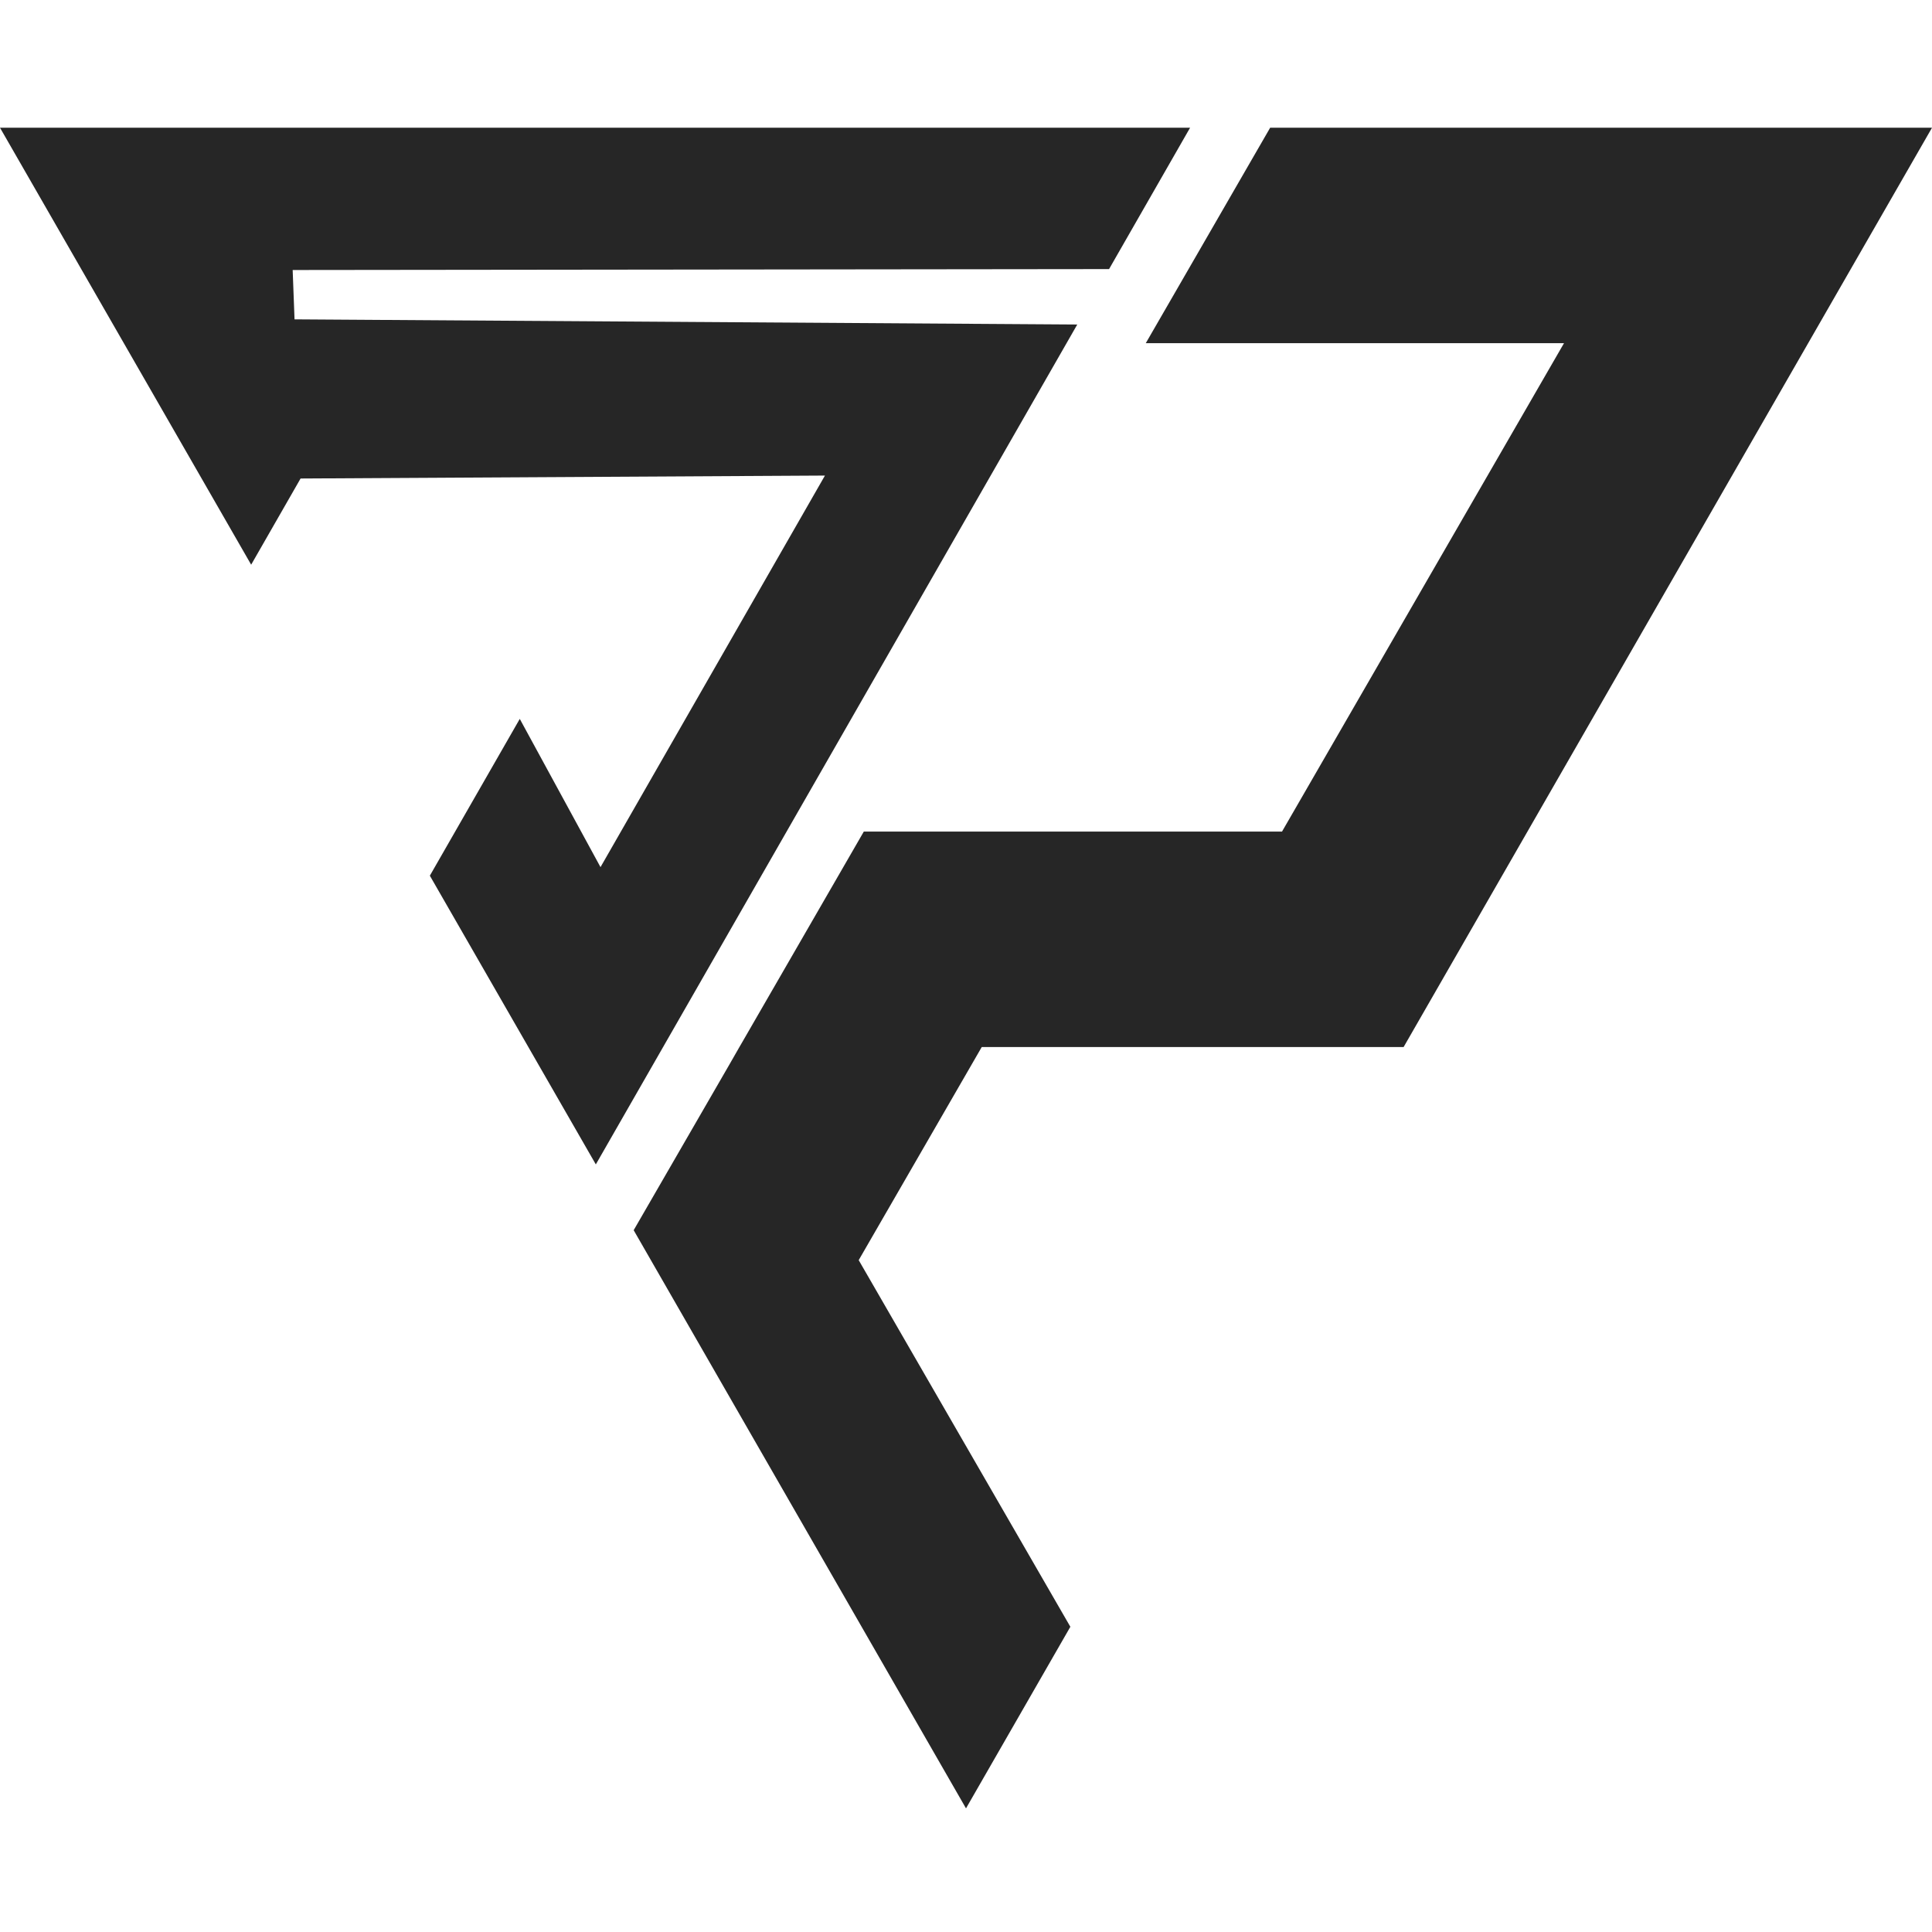 <svg id="Layer_1" data-name="Layer 1" xmlns="http://www.w3.org/2000/svg" viewBox="0 0 1024 1024"><defs><style>.cls-1{fill:#262626;}.cls-2{fill:none;}</style></defs><polygon class="cls-1" points="520.34 554.96 455.13 667.9 567.31 862.23 512 958.47 335.86 652.03 386.8 563.87 391.9 554.96 394.22 550.96 457.83 440.76 679.49 440.76 828.95 181.9 607.28 181.9 633.55 136.41 673.21 67.7 1024 67.7 743.94 554.96 520.34 554.96"/><line class="cls-2" x1="429.82" y1="566.76" x2="429.04" y2="565.43"/><polygon class="cls-1" points="587.83 142.62 155.12 143.11 156.11 169.26 570.97 172 315.8 617.16 227.83 464.13 275.49 381.03 318.28 459.6 437.24 252.06 159.31 253.62 133.12 299.3 0 67.7 630.77 67.7 587.83 142.62"/></svg>